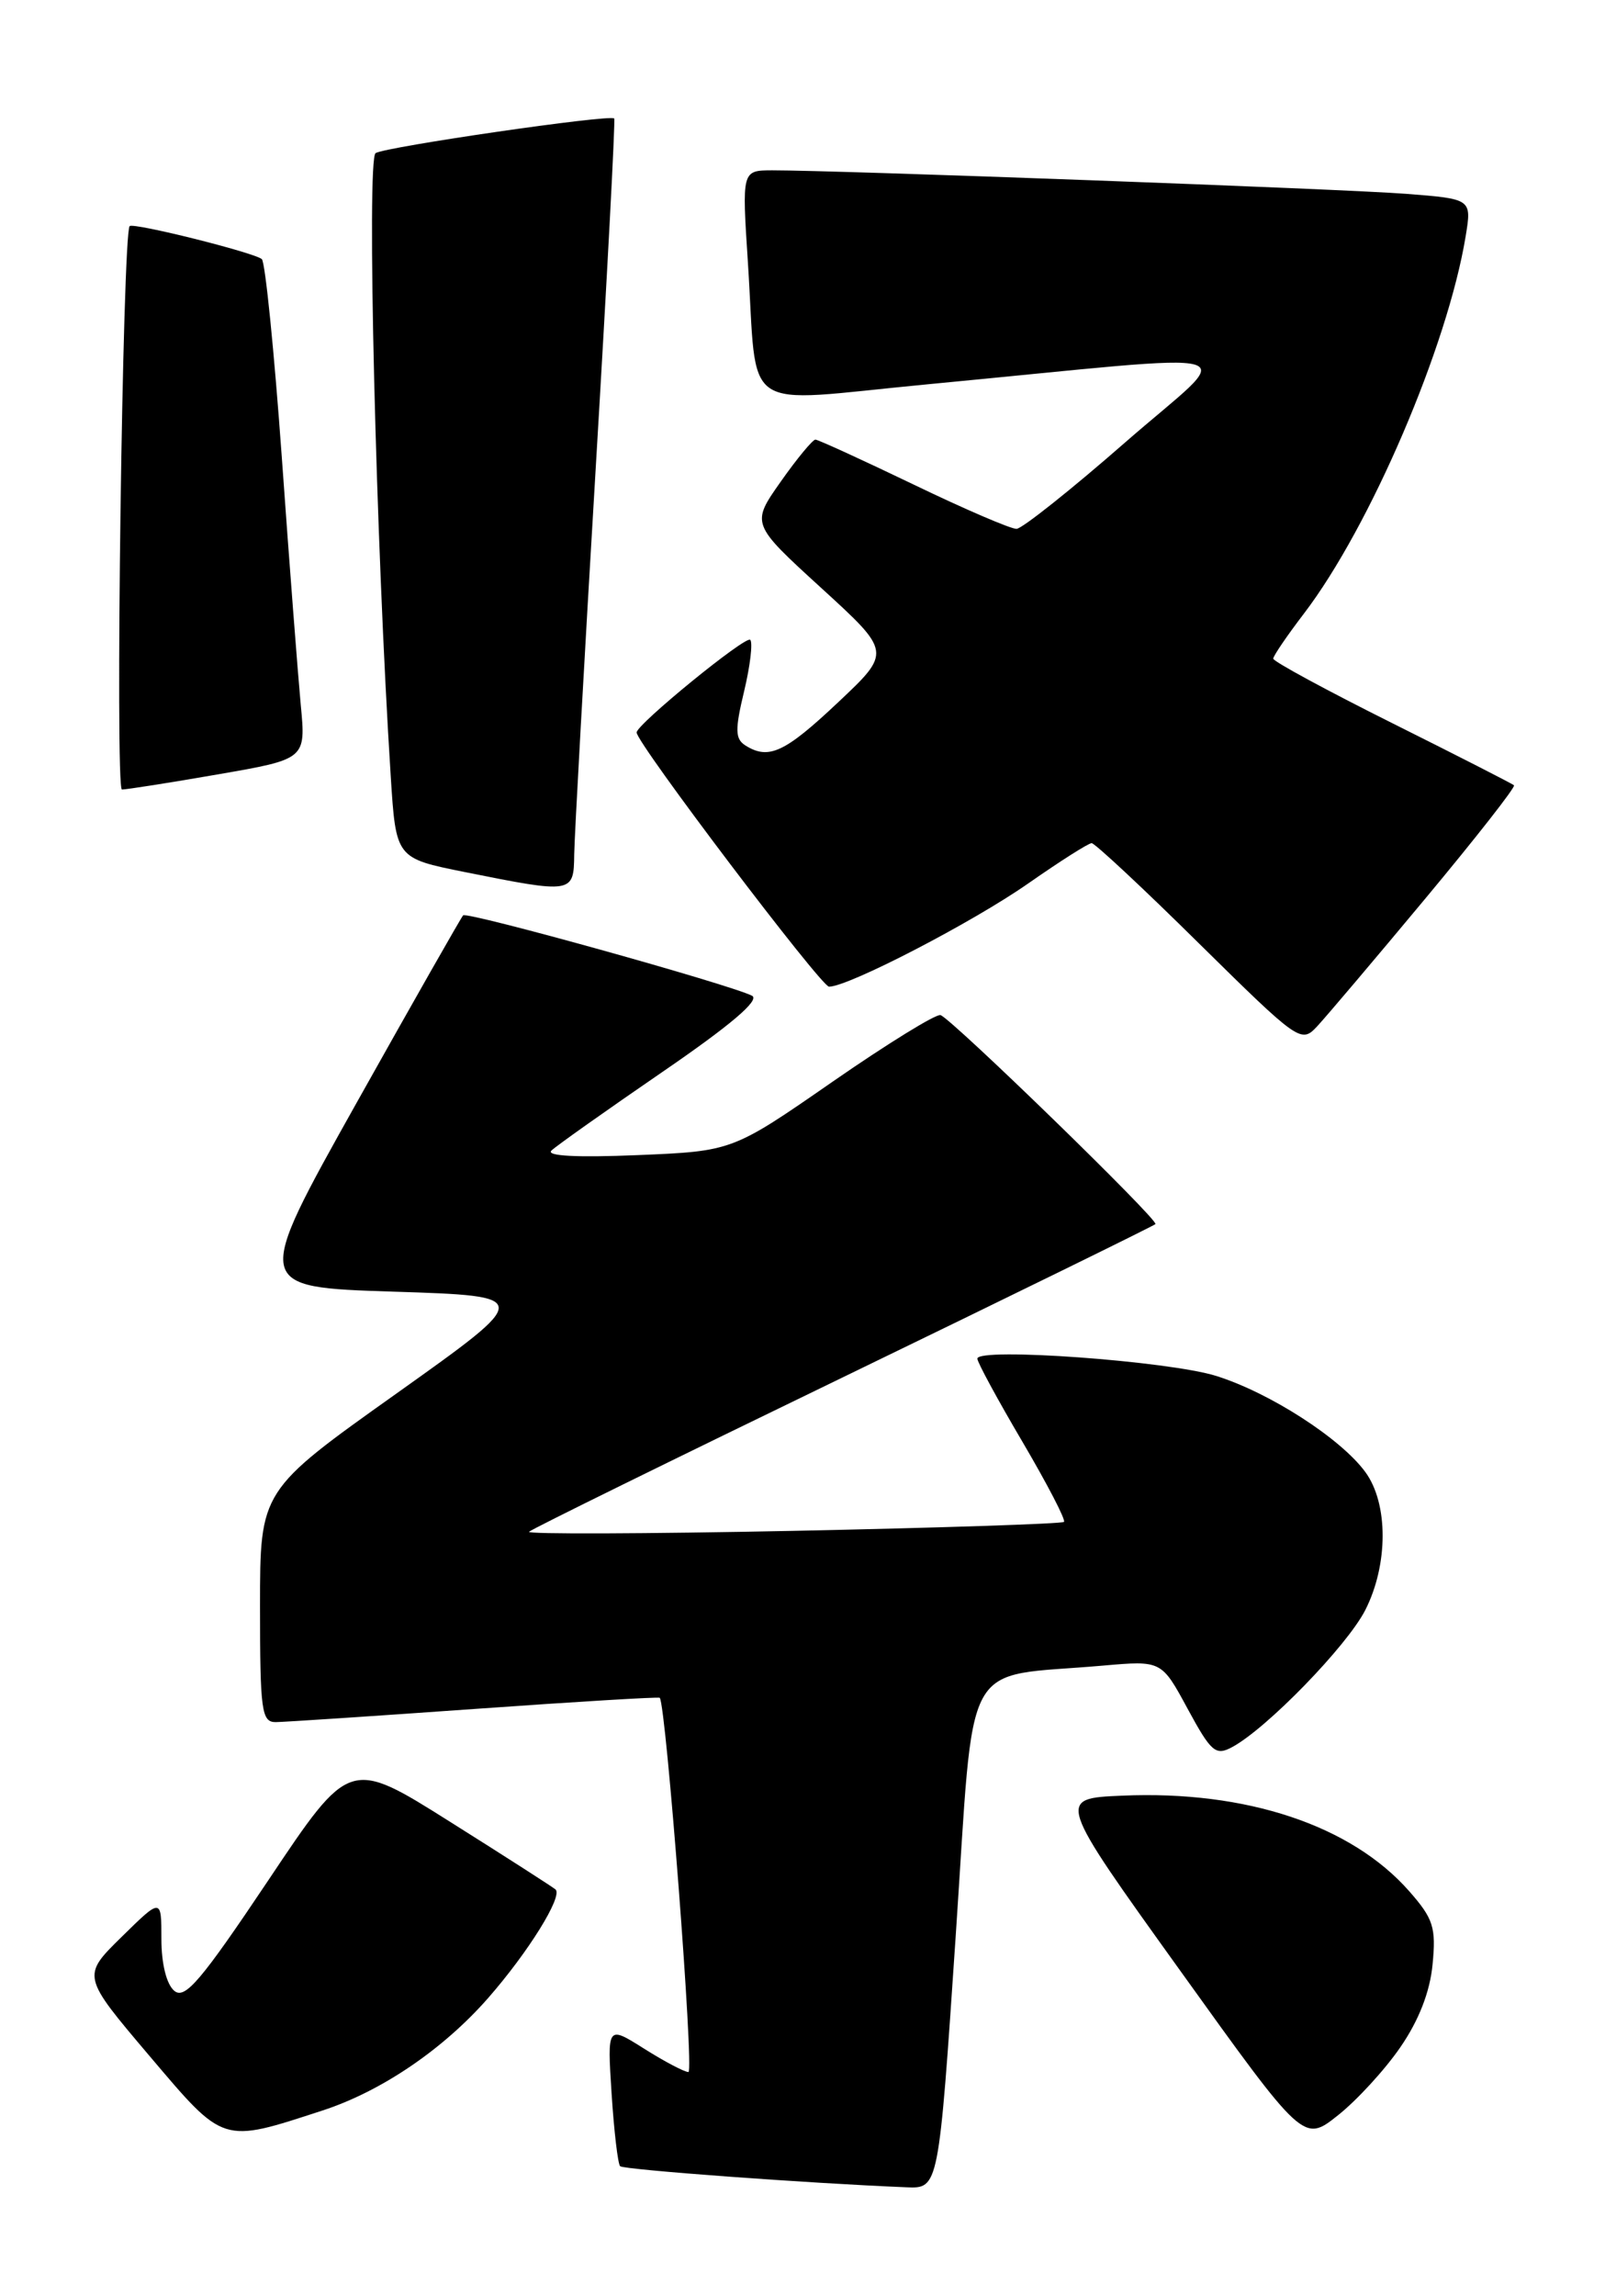 <?xml version="1.0" encoding="UTF-8" standalone="no"?>
<!DOCTYPE svg PUBLIC "-//W3C//DTD SVG 1.1//EN" "http://www.w3.org/Graphics/SVG/1.1/DTD/svg11.dtd" >
<svg xmlns="http://www.w3.org/2000/svg" xmlns:xlink="http://www.w3.org/1999/xlink" version="1.1" viewBox="0 0 179 256">
 <g >
 <path fill="currentColor"
d=" M 106.59 215.78 C 108.74 183.93 107.01 187.10 123.02 185.69 C 129.54 185.12 129.54 185.12 132.45 190.50 C 135.07 195.33 135.57 195.77 137.41 194.78 C 141.26 192.72 150.21 183.51 152.26 179.51 C 154.84 174.44 154.85 167.63 152.27 164.11 C 149.52 160.36 141.63 155.28 135.65 153.40 C 130.32 151.73 109.00 150.19 109.00 151.47 C 109.00 151.87 111.26 156.04 114.03 160.74 C 116.79 165.44 118.88 169.45 118.66 169.67 C 118.45 169.88 104.83 170.33 88.39 170.67 C 71.95 171.00 58.73 171.05 59.00 170.77 C 59.27 170.48 75.02 162.74 94.00 153.55 C 112.97 144.36 128.66 136.67 128.86 136.47 C 129.27 136.06 106.26 113.69 104.90 113.17 C 104.43 112.99 99.01 116.33 92.86 120.59 C 81.68 128.34 81.68 128.34 71.09 128.78 C 64.34 129.06 60.86 128.88 61.50 128.27 C 62.05 127.74 67.62 123.80 73.87 119.51 C 81.50 114.28 84.79 111.48 83.87 111.01 C 81.39 109.75 52.07 101.59 51.65 102.05 C 51.42 102.30 46.06 111.72 39.74 123.00 C 28.26 143.50 28.26 143.50 43.87 144.00 C 59.47 144.50 59.47 144.50 44.24 155.34 C 29.00 166.17 29.00 166.17 29.00 179.09 C 29.00 190.72 29.17 192.00 30.75 191.99 C 31.71 191.98 41.70 191.32 52.95 190.52 C 64.20 189.72 73.48 189.16 73.58 189.28 C 74.29 190.12 77.43 231.00 76.78 231.00 C 76.33 231.00 74.11 229.83 71.84 228.40 C 67.72 225.80 67.72 225.80 68.21 233.42 C 68.48 237.61 68.91 241.24 69.16 241.50 C 69.56 241.89 90.15 243.41 101.09 243.85 C 104.69 244.00 104.69 244.00 106.59 215.78 Z  M 156.18 228.23 C 158.24 225.24 159.48 222.06 159.77 219.00 C 160.17 214.89 159.86 213.91 157.18 210.86 C 150.72 203.50 139.00 199.59 125.17 200.19 C 117.84 200.50 117.84 200.50 131.61 219.68 C 145.38 238.87 145.38 238.87 149.21 235.83 C 151.32 234.16 154.46 230.74 156.18 228.23 Z  M 36.00 235.28 C 42.55 233.14 49.44 228.46 54.45 222.74 C 58.93 217.62 62.78 211.42 61.96 210.65 C 61.71 210.42 56.44 207.03 50.25 203.14 C 39.00 196.05 39.00 196.05 29.94 209.60 C 22.42 220.83 20.63 222.94 19.44 221.95 C 18.57 221.23 18.00 218.93 18.00 216.17 C 18.00 211.58 18.00 211.58 13.56 215.94 C 9.12 220.30 9.12 220.30 16.65 229.18 C 25.06 239.09 24.67 238.97 36.00 235.28 Z  M 158.95 100.19 C 164.59 93.42 169.05 87.73 168.85 87.55 C 168.66 87.37 162.54 84.25 155.25 80.61 C 147.96 76.97 142.00 73.74 142.00 73.43 C 142.00 73.13 143.54 70.87 145.42 68.41 C 152.81 58.73 161.44 38.61 163.46 26.34 C 164.14 22.18 164.14 22.18 156.82 21.61 C 149.90 21.07 93.35 18.98 86.12 18.99 C 82.74 19.00 82.74 19.00 83.41 29.25 C 84.53 46.49 82.17 44.87 103.29 42.86 C 141.03 39.27 138.00 38.39 125.49 49.32 C 119.44 54.61 113.99 58.94 113.37 58.96 C 112.74 58.98 107.57 56.76 101.87 54.01 C 96.17 51.27 91.25 49.02 90.94 49.01 C 90.64 49.01 88.89 51.11 87.07 53.70 C 83.76 58.40 83.76 58.40 91.59 65.55 C 99.42 72.70 99.42 72.70 93.46 78.31 C 87.51 83.92 85.72 84.74 83.12 83.10 C 81.98 82.37 81.96 81.35 82.99 77.06 C 83.67 74.22 83.97 71.64 83.67 71.33 C 83.17 70.83 71.00 80.76 71.00 81.66 C 71.00 82.85 91.57 110.00 92.46 110.00 C 94.63 110.00 108.49 102.82 114.72 98.46 C 118.23 96.01 121.39 94.00 121.75 94.00 C 122.10 94.00 127.50 99.03 133.73 105.19 C 144.84 116.14 145.11 116.33 146.88 114.44 C 147.88 113.37 153.31 106.96 158.95 100.19 Z  M 64.04 95.25 C 64.07 93.19 65.14 73.95 66.42 52.50 C 67.70 31.05 68.64 13.37 68.50 13.21 C 68.08 12.72 43.04 16.36 41.89 17.07 C 40.87 17.70 41.92 60.64 43.58 86.59 C 44.16 95.68 44.16 95.68 51.83 97.22 C 63.90 99.64 63.99 99.62 64.04 95.25 Z  M 24.31 86.33 C 34.12 84.63 34.12 84.63 33.54 78.57 C 33.23 75.23 32.27 62.83 31.43 51.00 C 30.58 39.17 29.58 29.22 29.20 28.89 C 28.36 28.16 14.88 24.79 14.46 25.21 C 13.67 26.01 12.82 88.00 13.60 88.02 C 14.10 88.02 18.91 87.27 24.31 86.33 Z "/>
</g>
</svg>